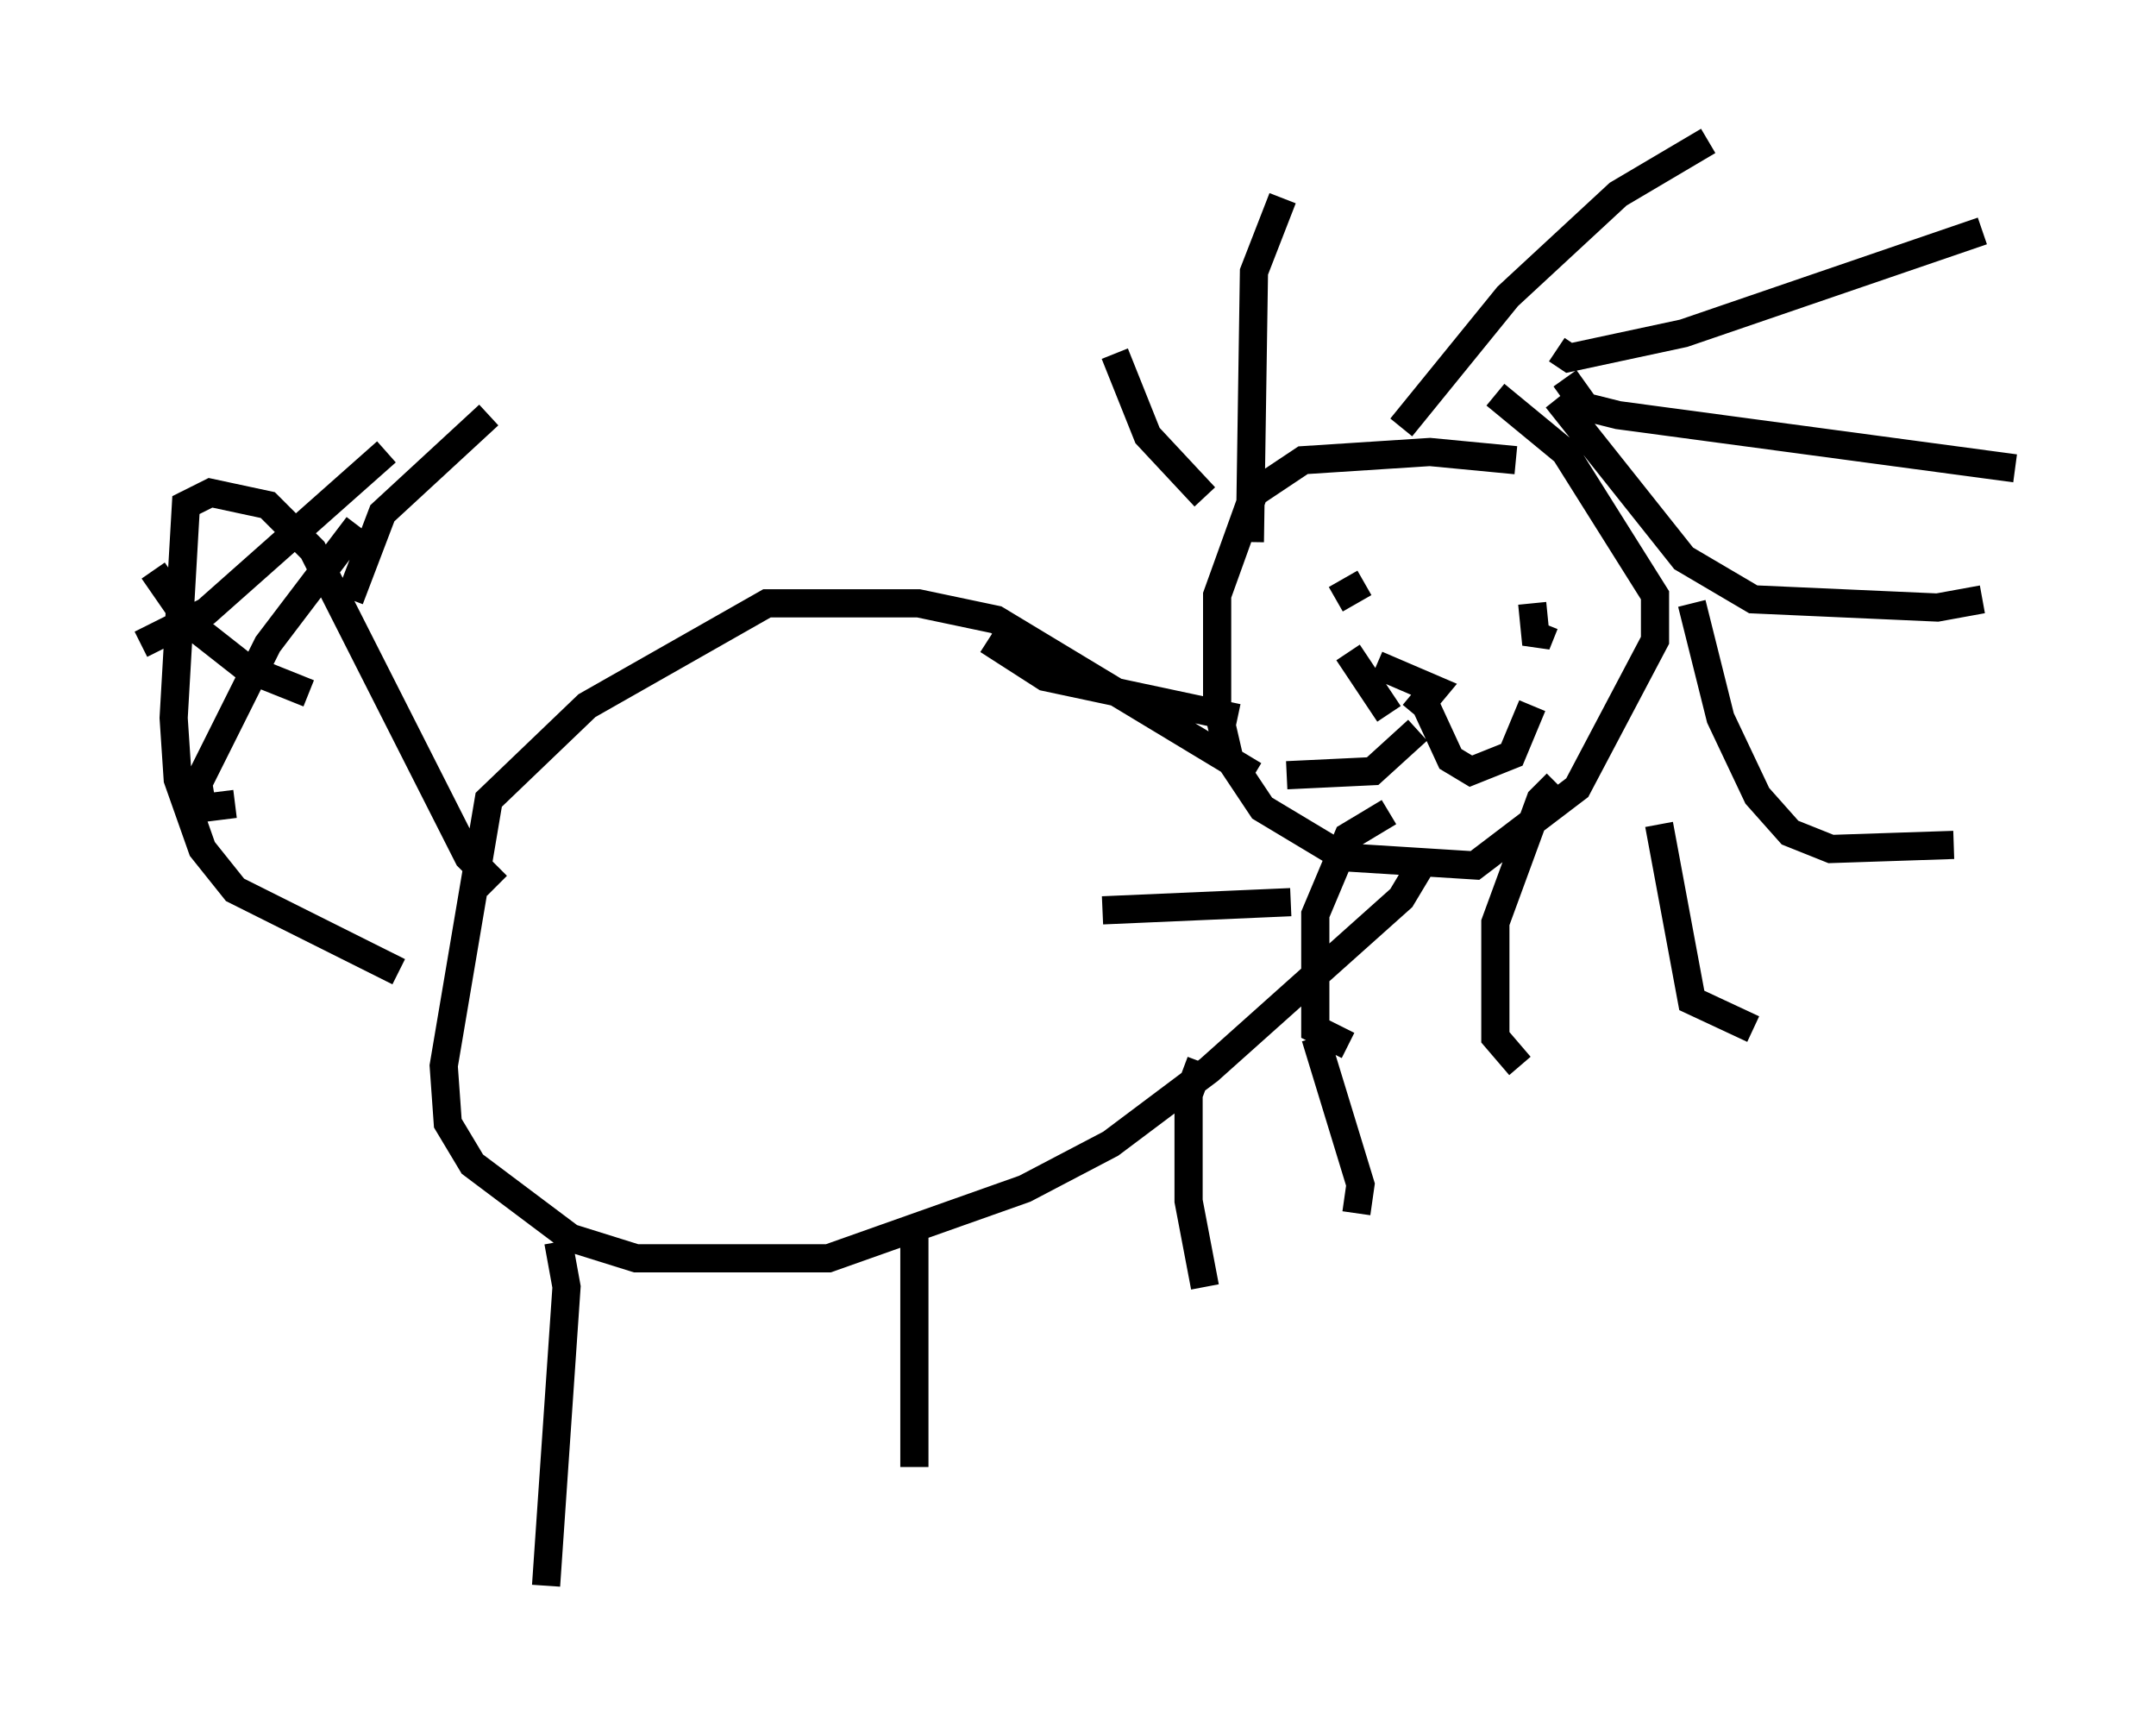 <?xml version="1.0" encoding="utf-8" ?>
<svg baseProfile="full" height="61.274" version="1.1" width="76.525" xmlns="http://www.w3.org/2000/svg" xmlns:ev="http://www.w3.org/2001/xml-events" xmlns:xlink="http://www.w3.org/1999/xlink"><defs /><rect fill="white" height="61.274" width="76.525" x="0" y="0" /><path d="M57.29, 17.492 m-3.486, -1.162 l-3.05, -0.291 -4.503, 0.291 l-1.743, 1.162 -1.307, 3.631 l0.0, 3.922 0.436, 1.888 l1.162, 1.743 2.905, 1.743 l4.648, 0.291 3.631, -2.76 l2.76, -5.229 0.0, -1.598 l-3.196, -5.084 -2.469, -2.034 m-7.553, -6.972 l-1.017, 2.615 -0.145, 9.587 m16.268, -14.235 l-3.196, 1.888 -3.922, 3.631 l-3.777, 4.648 m20.626, -6.972 l-10.603, 3.631 -4.067, 0.872 l-0.436, -0.291 m16.268, 4.212 l-14.089, -1.888 -1.162, -0.291 l-0.726, -1.017 m14.816, 7.844 l-1.598, 0.291 -6.536, -0.291 l-2.469, -1.453 -4.503, -5.665 m14.089, 15.832 l-4.358, 0.145 -1.453, -0.581 l-1.162, -1.307 -1.307, -2.76 l-1.017, -4.067 m2.179, 15.106 l-2.179, -1.017 -1.162, -6.246 m-4.939, 8.57 l-0.872, -1.017 0.0, -4.067 l1.598, -4.358 0.581, -0.581 m-7.408, 9.296 l-1.162, -0.581 0.0, -4.067 l1.162, -2.76 1.453, -0.872 m-10.168, 3.486 l6.682, -0.291 m-10.749, -9.296 l2.034, 1.307 6.827, 1.453 m-4.358, -12.927 l1.162, 2.905 2.034, 2.179 m4.648, 3.631 l1.017, -0.581 m6.391, 1.453 l-0.291, 0.726 -0.145, -1.453 m-6.536, 1.743 l1.453, 2.179 m0.872, 0.0 l0.726, -0.872 -2.034, -0.872 m1.453, 2.324 l-1.598, 1.453 -3.05, 0.145 m4.939, -2.469 l0.872, 1.888 0.726, 0.436 l1.453, -0.581 0.726, -1.743 m-9.877, 2.469 l-9.151, -5.52 -2.76, -0.581 l-5.374, 0.0 -6.391, 3.631 l-3.486, 3.341 -1.598, 9.441 l0.145, 2.034 0.872, 1.453 l3.486, 2.615 2.324, 0.726 l6.827, 0.0 6.972, -2.469 l3.05, -1.598 3.486, -2.615 l6.827, -6.101 0.872, -1.453 m-30.793, 13.654 l0.291, 1.598 -0.726, 10.603 m13.073, -12.346 l0.0, 8.134 m10.168, -14.38 l-0.436, 1.162 0.0, 3.777 l0.581, 3.05 m3.922, -8.86 l1.598, 5.229 -0.145, 1.017 m-30.503, -11.62 l-1.017, -1.017 -5.52, -10.894 l-1.598, -1.598 -2.034, -0.436 l-0.872, 0.436 -0.436, 7.553 l0.145, 2.179 0.872, 2.469 l1.162, 1.453 5.81, 2.905 m-0.436, -18.447 l-6.391, 5.665 -2.324, 1.162 m3.341, 5.665 l-1.162, 0.145 -0.145, -0.872 l2.469, -4.939 3.196, -4.212 m-1.743, 5.955 l-2.179, -0.872 -2.034, -1.598 l-1.307, -1.888 m6.972, 1.017 l1.162, -3.05 3.777, -3.486 " fill="none" stroke="black" stroke-width="1" /></svg>